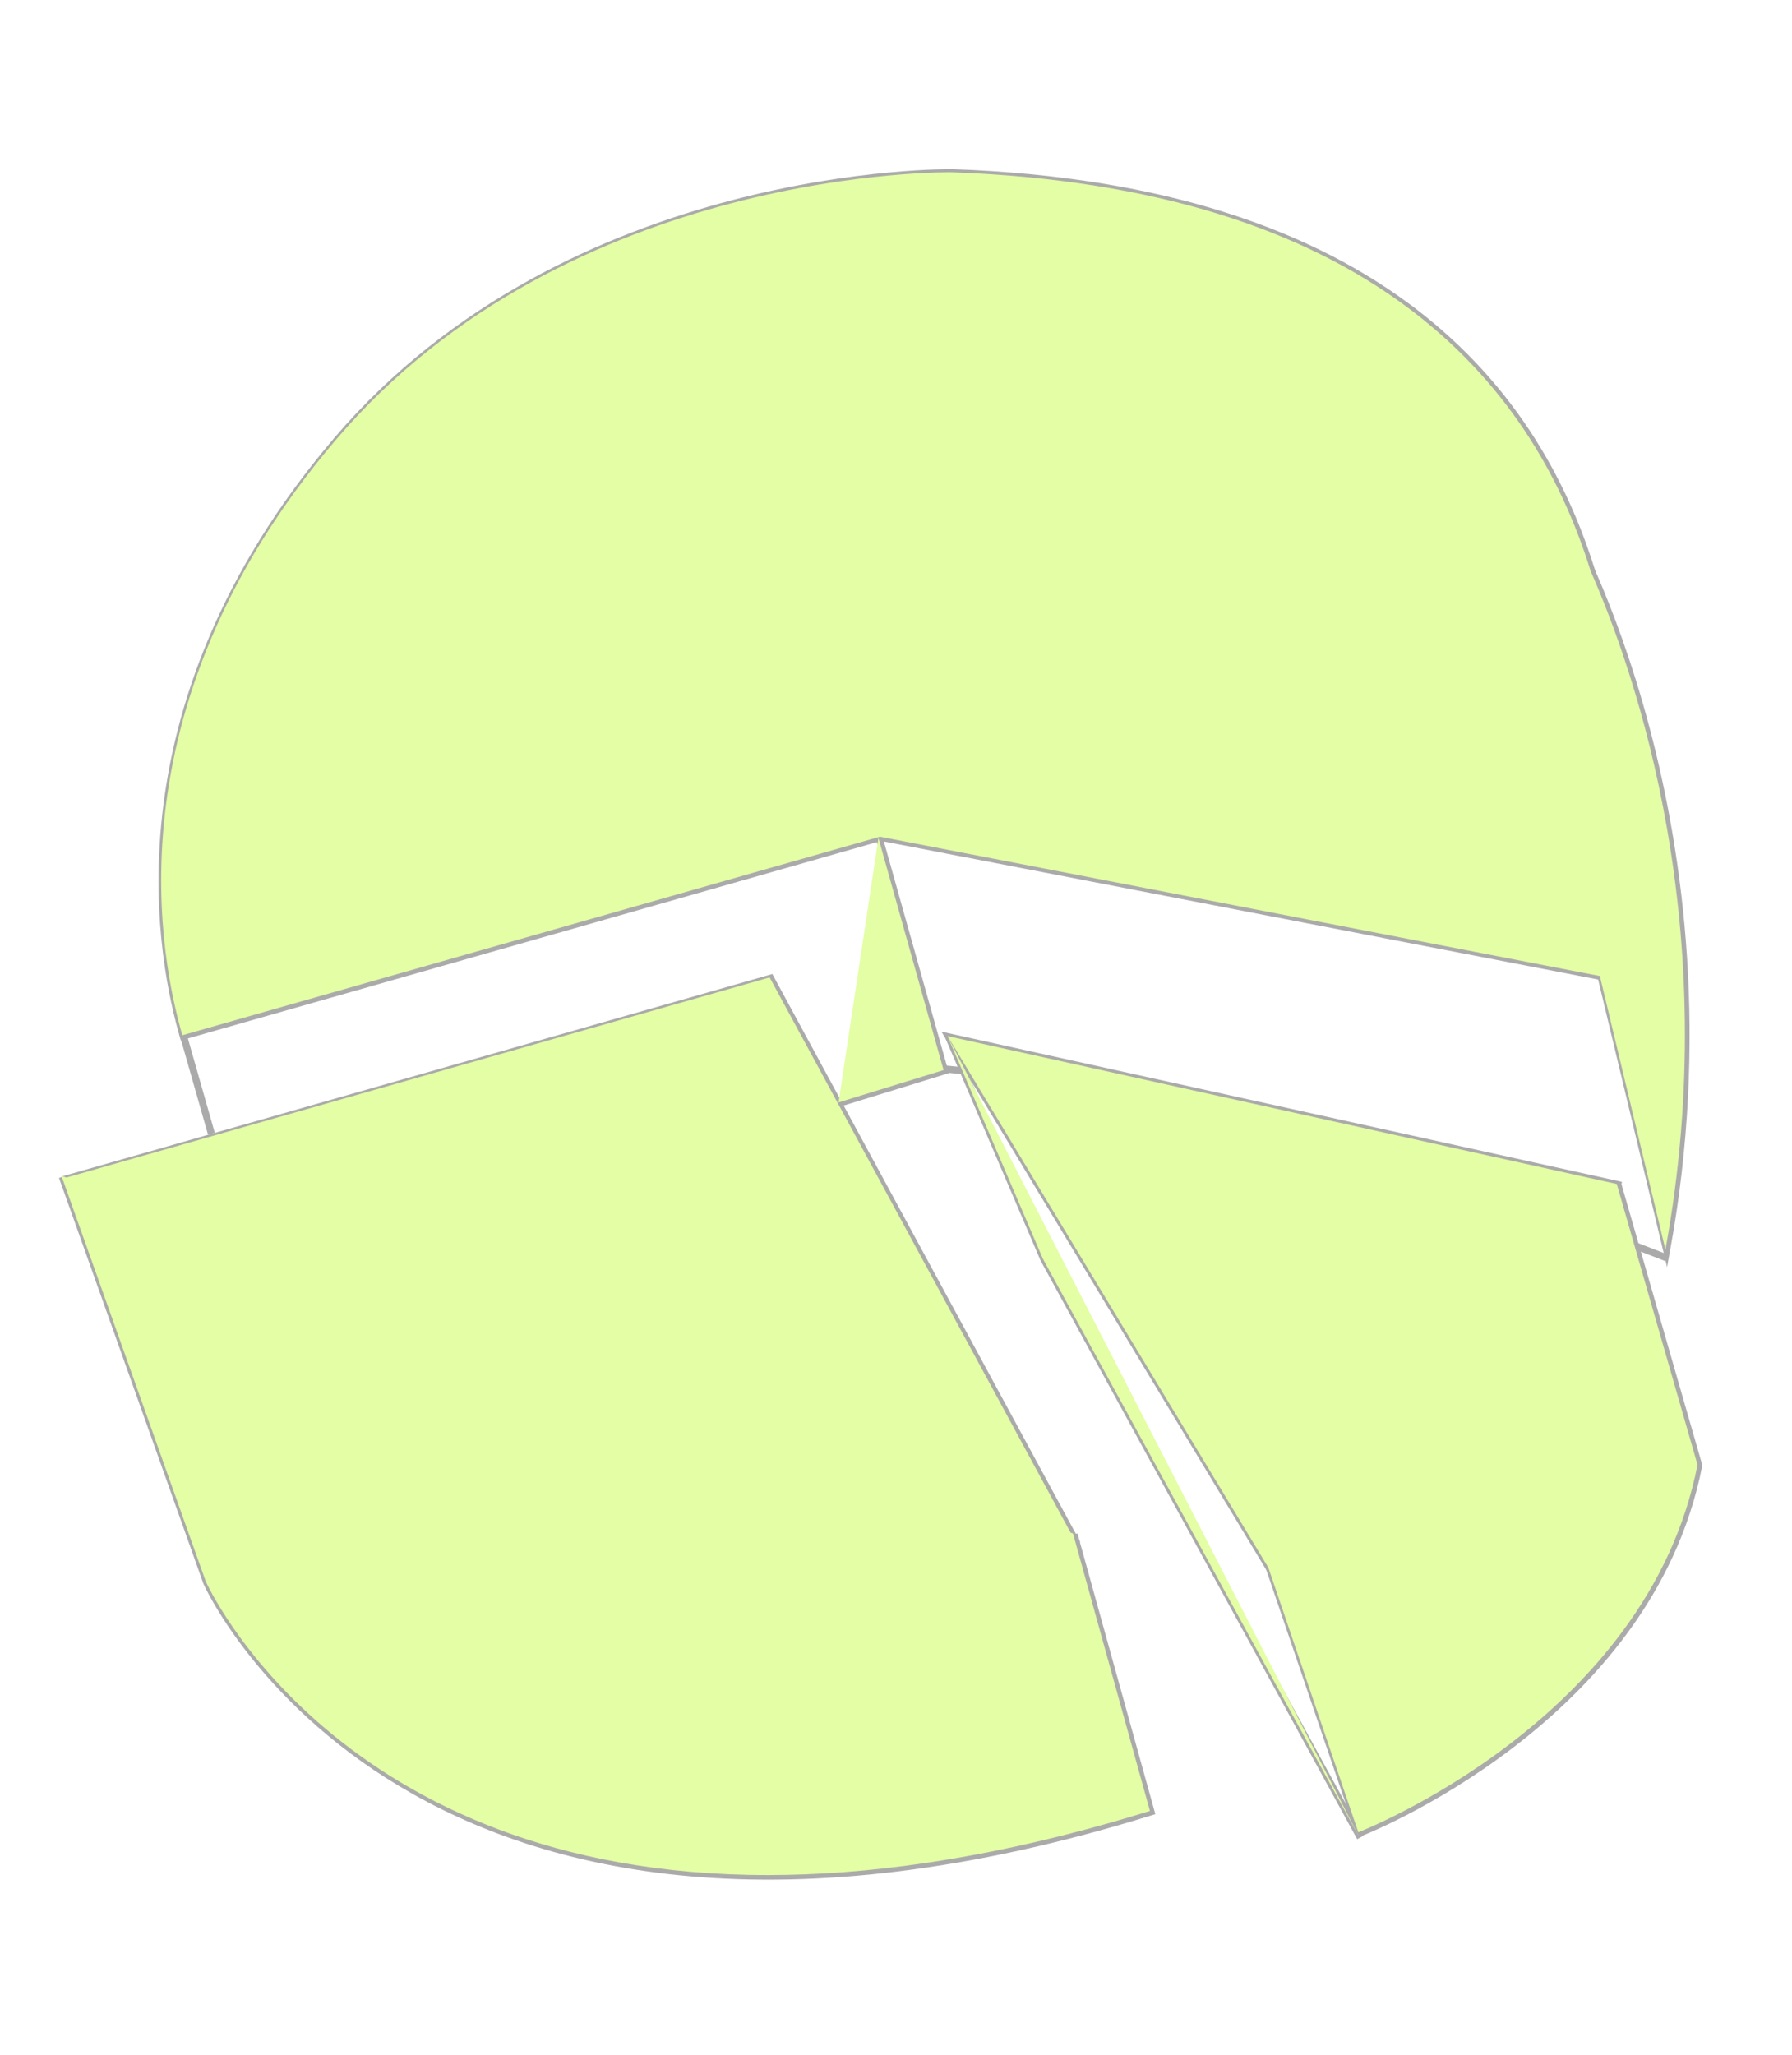 <svg xmlns="http://www.w3.org/2000/svg" width="332.422" height="381.032" viewBox="0 0 332.422 381.032"><defs><style>.a{opacity:0.38;}.b,.c{fill:none;stroke:#231f20;stroke-miterlimit:10;}.b{stroke-width:1.3px;}.c{stroke-width:1.3px;}.d{fill:#b6fc12;}</style></defs><g class="a" transform="translate(-1710.296 -2613.49)"><g transform="matrix(0.962, -0.274, 0.274, 0.962, 1345.13, 1909.819)"><path class="b" d="M138.456,970.638H273l121.365,61.394s75.47-127.561-74.783-176.254c0,0-67.922-20.584-123.5,16.451C140.829,909.054,138.456,957.635,138.456,970.638Z"/><path class="b" d="M246.172,990.142H110.327s.074,127.968,161.639,115.625Z"/><path class="b" d="M109.75,989.573l5.148,79.666s13.062,92.189,156.793,88.879l.366-53.392"/><path class="b" d="M274.943,1009.645l111.878,60.345s-19.9,41.837-81.645,50.753Z"/><path class="b" d="M274.943,1009.645l5.691,44.534L307.7,1173.322"/><path class="b" d="M305.176,1120.743l2.611,51.759s57.232-5.2,79.182-48.33l-.148-54.182"/><path class="b" d="M411.521,949.346s15.771,63.55-19.348,134.818l2.194-52.132"/><line class="c" y2="19.504" transform="translate(138.528 969.988)"/><path class="b" d="M252.126,1015.93l20.378-.433.163-44.7"/><line class="b" x1="4.783" y1="3.618" transform="translate(387.01 1081.931)"/><line class="b" x1="3.293" y1="1.3" transform="translate(272.504 1015.131)"/></g><path class="d" d="M1748.462,2906.742l-26.769-75.212.925.327,130.446-37.111,55.833,102.965.443.156,14.271,51.451c-2.431.752-4.807,1.458-7.176,2.132-24.377,6.933-45.5,9.758-63.724,9.759C1772.671,2961.217,1748.462,2906.742,1748.462,2906.742Zm155.286-59.835-17.67-41.274,76.332,148.457Zm41.836,57.3-59.505-98.577,124.134,27.424,14.98,52.069c-9.3,47.487-62.925,68.15-62.925,68.15Zm68.081-59.72,5.591,2.171Zm-6.589-50-133.547-25.836-129.341,36.8,5.163,18.132-5.163-18.132-.069.02c-3.561-12.506-14.583-59.88,28.481-110.417,43.311-50.827,114.277-49.615,114.277-49.615,76.952,2.787,107.444,38.284,118.484,73.931,8.376,19.022,24.764,66.226,13.881,125.862ZM1873.251,2768.9l11.985,42.68.1.352-19.482,5.993Zm11.985,42.68,3.522.35ZM1886.078,2805.632Z"/></g></svg>